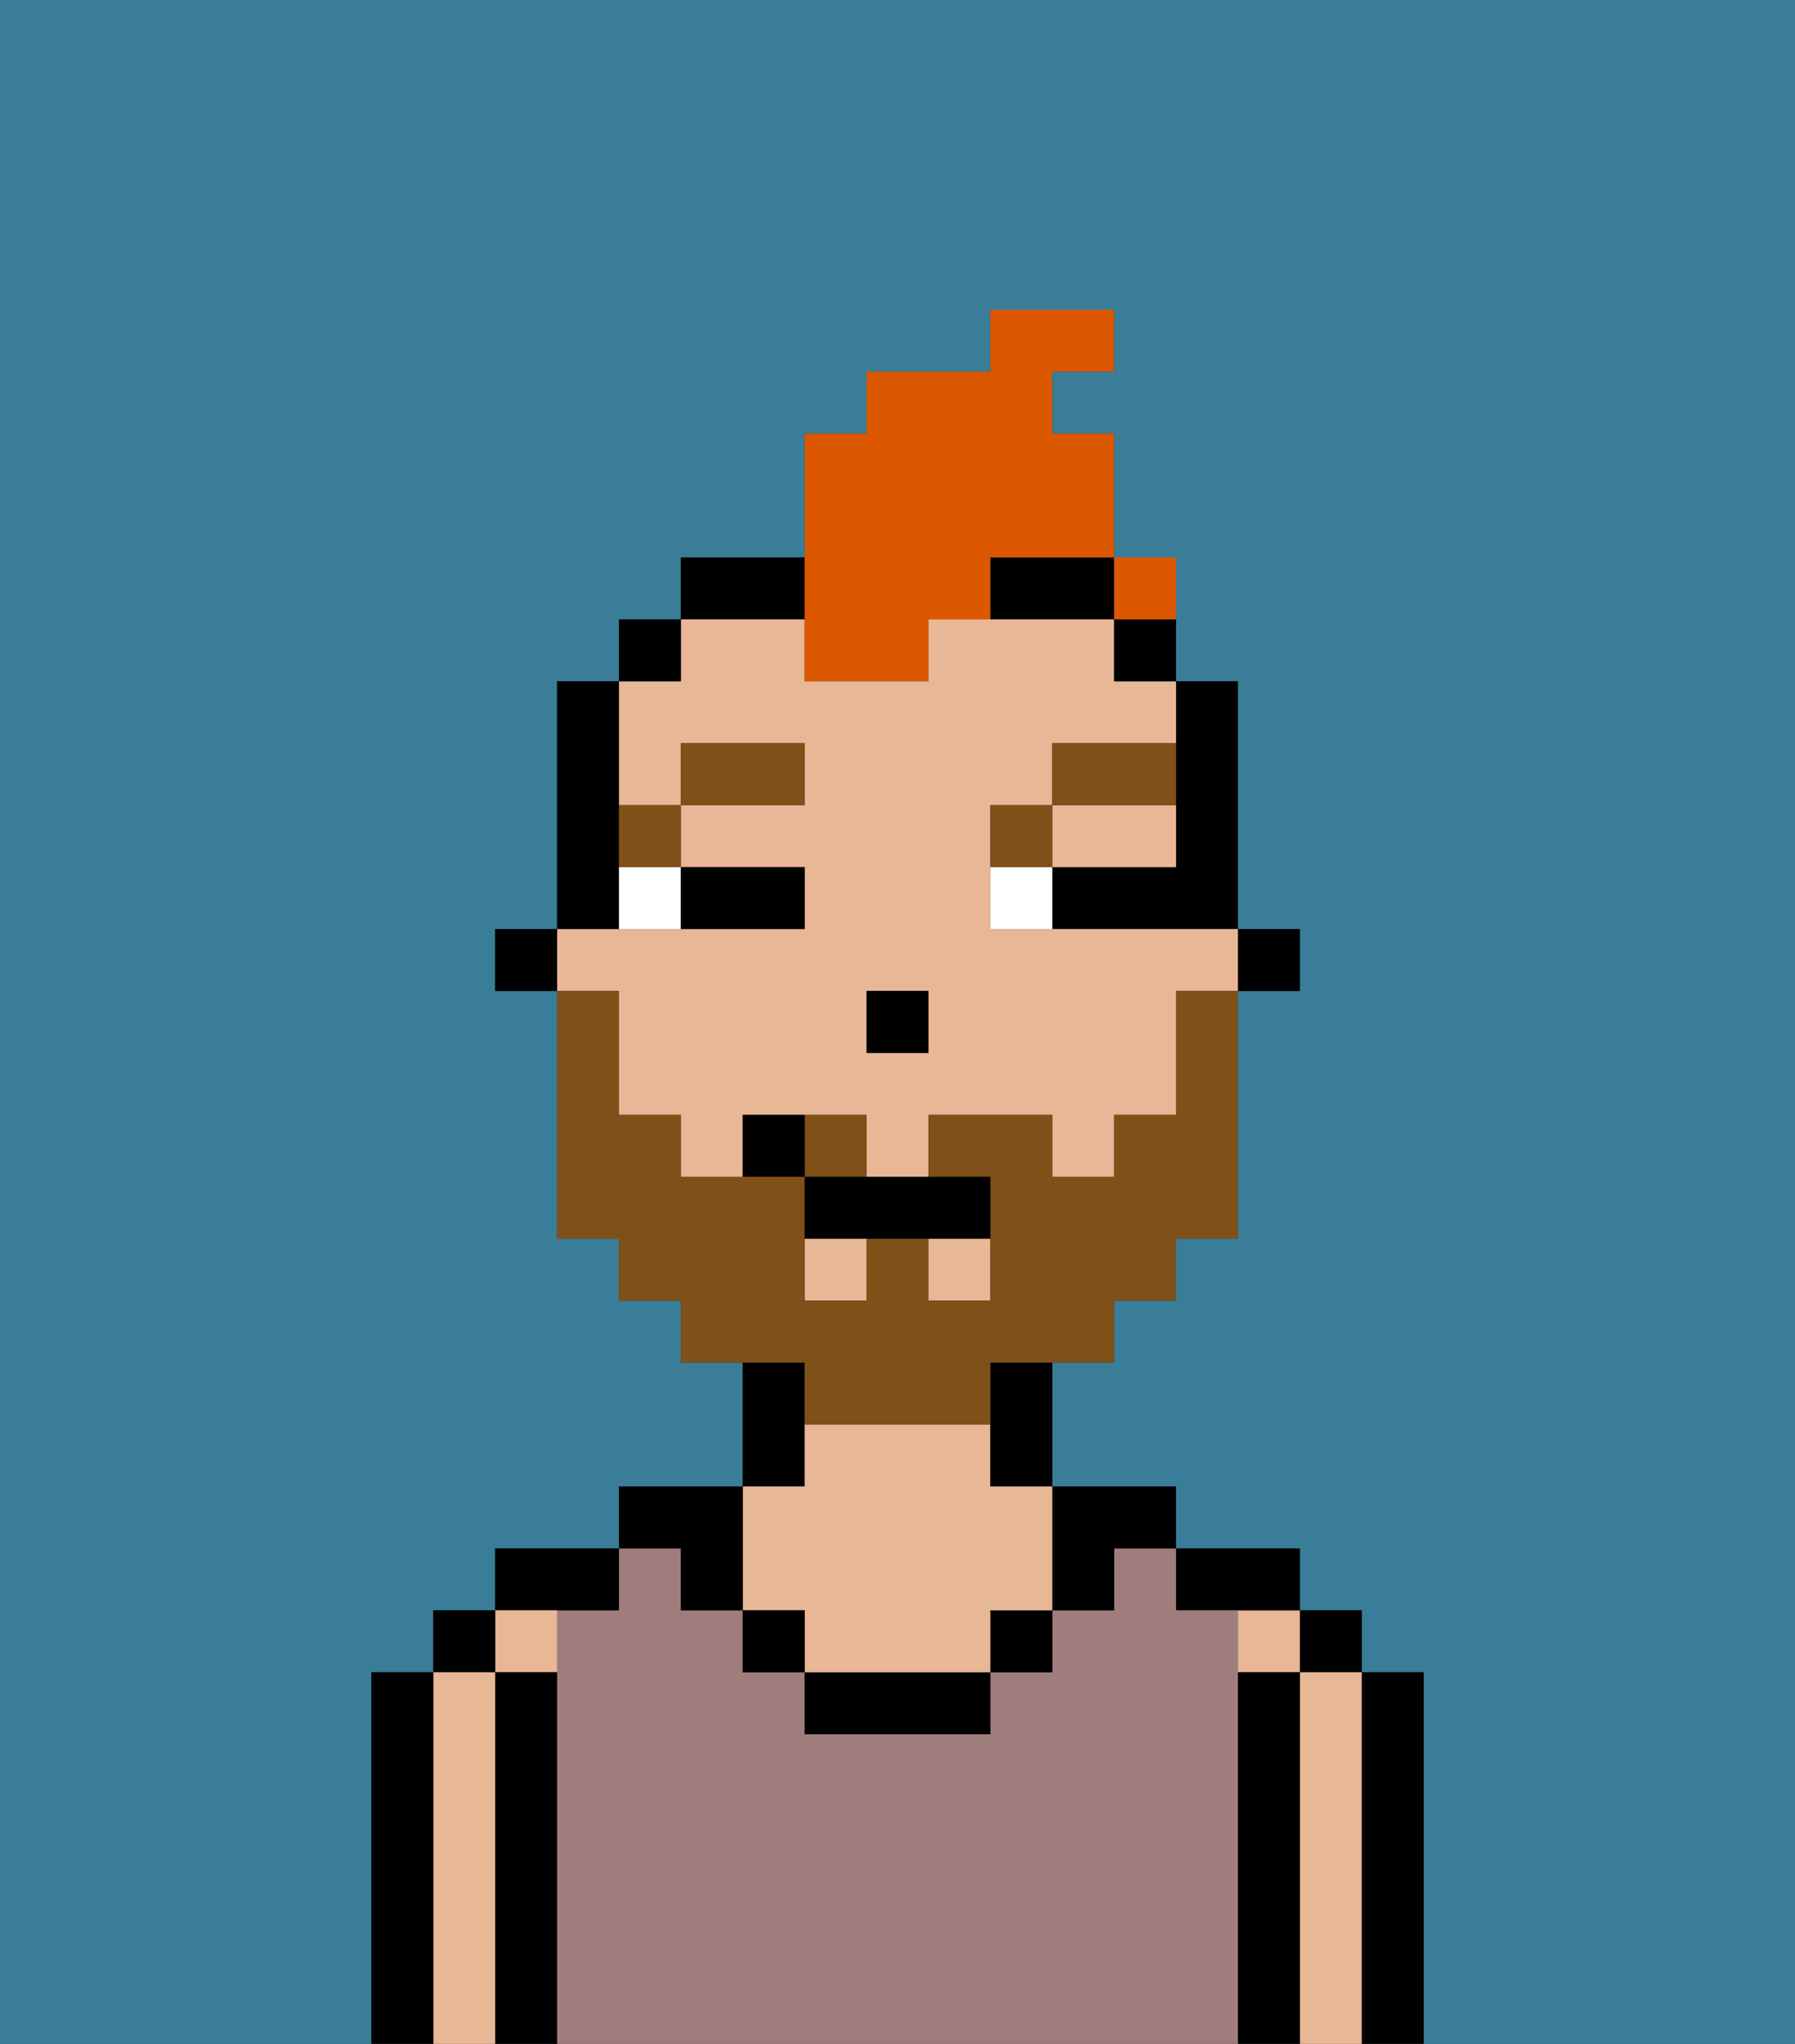 <svg xmlns="http://www.w3.org/2000/svg" viewBox="0 0 29 33"><rect x="0" y="0" width="29" height="33" fill="#333333" stroke="none"/><defs><style>polygon,rect,path{shape-rendering:crispedges;}.ba8-1{fill:#397d98;}.ba8-2{fill:#000000;}.ba8-3{fill:#e8b795;}.ba8-4{fill:#a07d7d;}.ba8-5{fill:#ffffff;}.ba8-6{fill:#7f5018;}.ba8-7{fill:#7f5018;}.ba8-8{fill:#db5800;}</style></defs><path class="ba8-1" d="M0,33H6V27H7V26H8V25h2V24h2V22H11V21H10V20H9V16H8V15H9V11h1V10h1V9h2V7h1V6h2V5h2V6H17V7h1v3h1v1h1v4h1v1H20v4H19v1H18v1H17v2h2v1h2v1h1v1h1v6h6V0H0Z"/><path class="ba8-2" d="M23,27H22v6h1V27Z"/><rect class="ba8-2" x="21" y="26" width="1" height="1"/><path class="ba8-3" d="M22,27H21v6h1V27Z"/><rect class="ba8-3" x="20" y="26" width="1" height="1"/><path class="ba8-2" d="M21,27H20v6h1V27Z"/><path class="ba8-2" d="M20,26h1V25H19v1Z"/><path class="ba8-4" d="M20,27V26H19V25H18v1H17v1H16v1H13V27H12V26H11V25H10v1H9v7H20V27Z"/><path class="ba8-2" d="M18,26V25h1V24H17v2Z"/><rect class="ba8-2" x="16" y="26" width="1" height="1"/><path class="ba8-2" d="M13,27v1h3V27H13Z"/><path class="ba8-2" d="M13,23V22H12v2h1Z"/><path class="ba8-3" d="M13,26v1h3V26h1V24H16V23H13v1H12v2Z"/><rect class="ba8-2" x="12" y="26" width="1" height="1"/><path class="ba8-2" d="M11,26h1V24H10v1h1Z"/><path class="ba8-2" d="M10,26V25H8v1h2Z"/><path class="ba8-3" d="M9,27V26H8v1Z"/><path class="ba8-2" d="M9,27H8v6H9V27Z"/><rect class="ba8-2" x="7" y="26" width="1" height="1"/><path class="ba8-3" d="M8,27H7v6H8V27Z"/><path class="ba8-2" d="M7,27H6v6H7V27Z"/><rect class="ba8-2" x="20" y="15" width="1" height="1"/><path class="ba8-2" d="M19,13v1H17v1h3V11H19v2Z"/><path class="ba8-3" d="M18,14h1V13H17v1Z"/><rect class="ba8-3" x="13" y="20" width="1" height="1"/><rect class="ba8-3" x="15" y="20" width="1" height="1"/><path class="ba8-3" d="M10,17v1h1v1h1V18h2v1h1V18h2v1h1V18h1V16h1V15H16V13h1V12h2V11H18V10H15v1H13V10H11v1H10v2h1V12h2v1H11v1h2v1H9v1h1Zm4-1h1v1H14Z"/><rect class="ba8-2" x="18" y="10" width="1" height="1"/><path class="ba8-2" d="M16,23v1h1V22H16Z"/><path class="ba8-2" d="M16,10h2V9H16Z"/><path class="ba8-2" d="M13,9H11v1h2Z"/><rect class="ba8-2" x="10" y="10" width="1" height="1"/><path class="ba8-2" d="M10,14V11H9v4h1Z"/><rect class="ba8-2" x="8" y="15" width="1" height="1"/><rect class="ba8-2" x="14" y="16" width="1" height="1"/><path class="ba8-5" d="M10,15h1V14H10Z"/><path class="ba8-5" d="M16,14v1h1V14Z"/><path class="ba8-2" d="M12,15h1V14H11v1Z"/><path class="ba8-6" d="M11,14V13H10v1Z"/><rect class="ba8-6" x="11" y="12" width="2" height="1"/><path class="ba8-6" d="M17,13H16v1h1Z"/><path class="ba8-6" d="M19,12H17v1h2Z"/><path class="ba8-7" d="M14,18H13v1h1Z"/><path class="ba8-7" d="M13,23h3V22h2V21h1V20h1V16H19v2H18v1H17V18H15v1h1v2H15V20H14v1H13V19H11V18H10V16H9v4h1v1h1v1h2Z"/><path class="ba8-2" d="M13,19v1h3V19H13Z"/><path class="ba8-2" d="M12,18v1h1V18Z"/><path class="ba8-8" d="M13,11h2V10h1V9h2V7H17V6h1V5H16V6H14V7H13v4Z"/><rect class="ba8-8" x="18" y="9" width="1" height="1"></rect></svg>